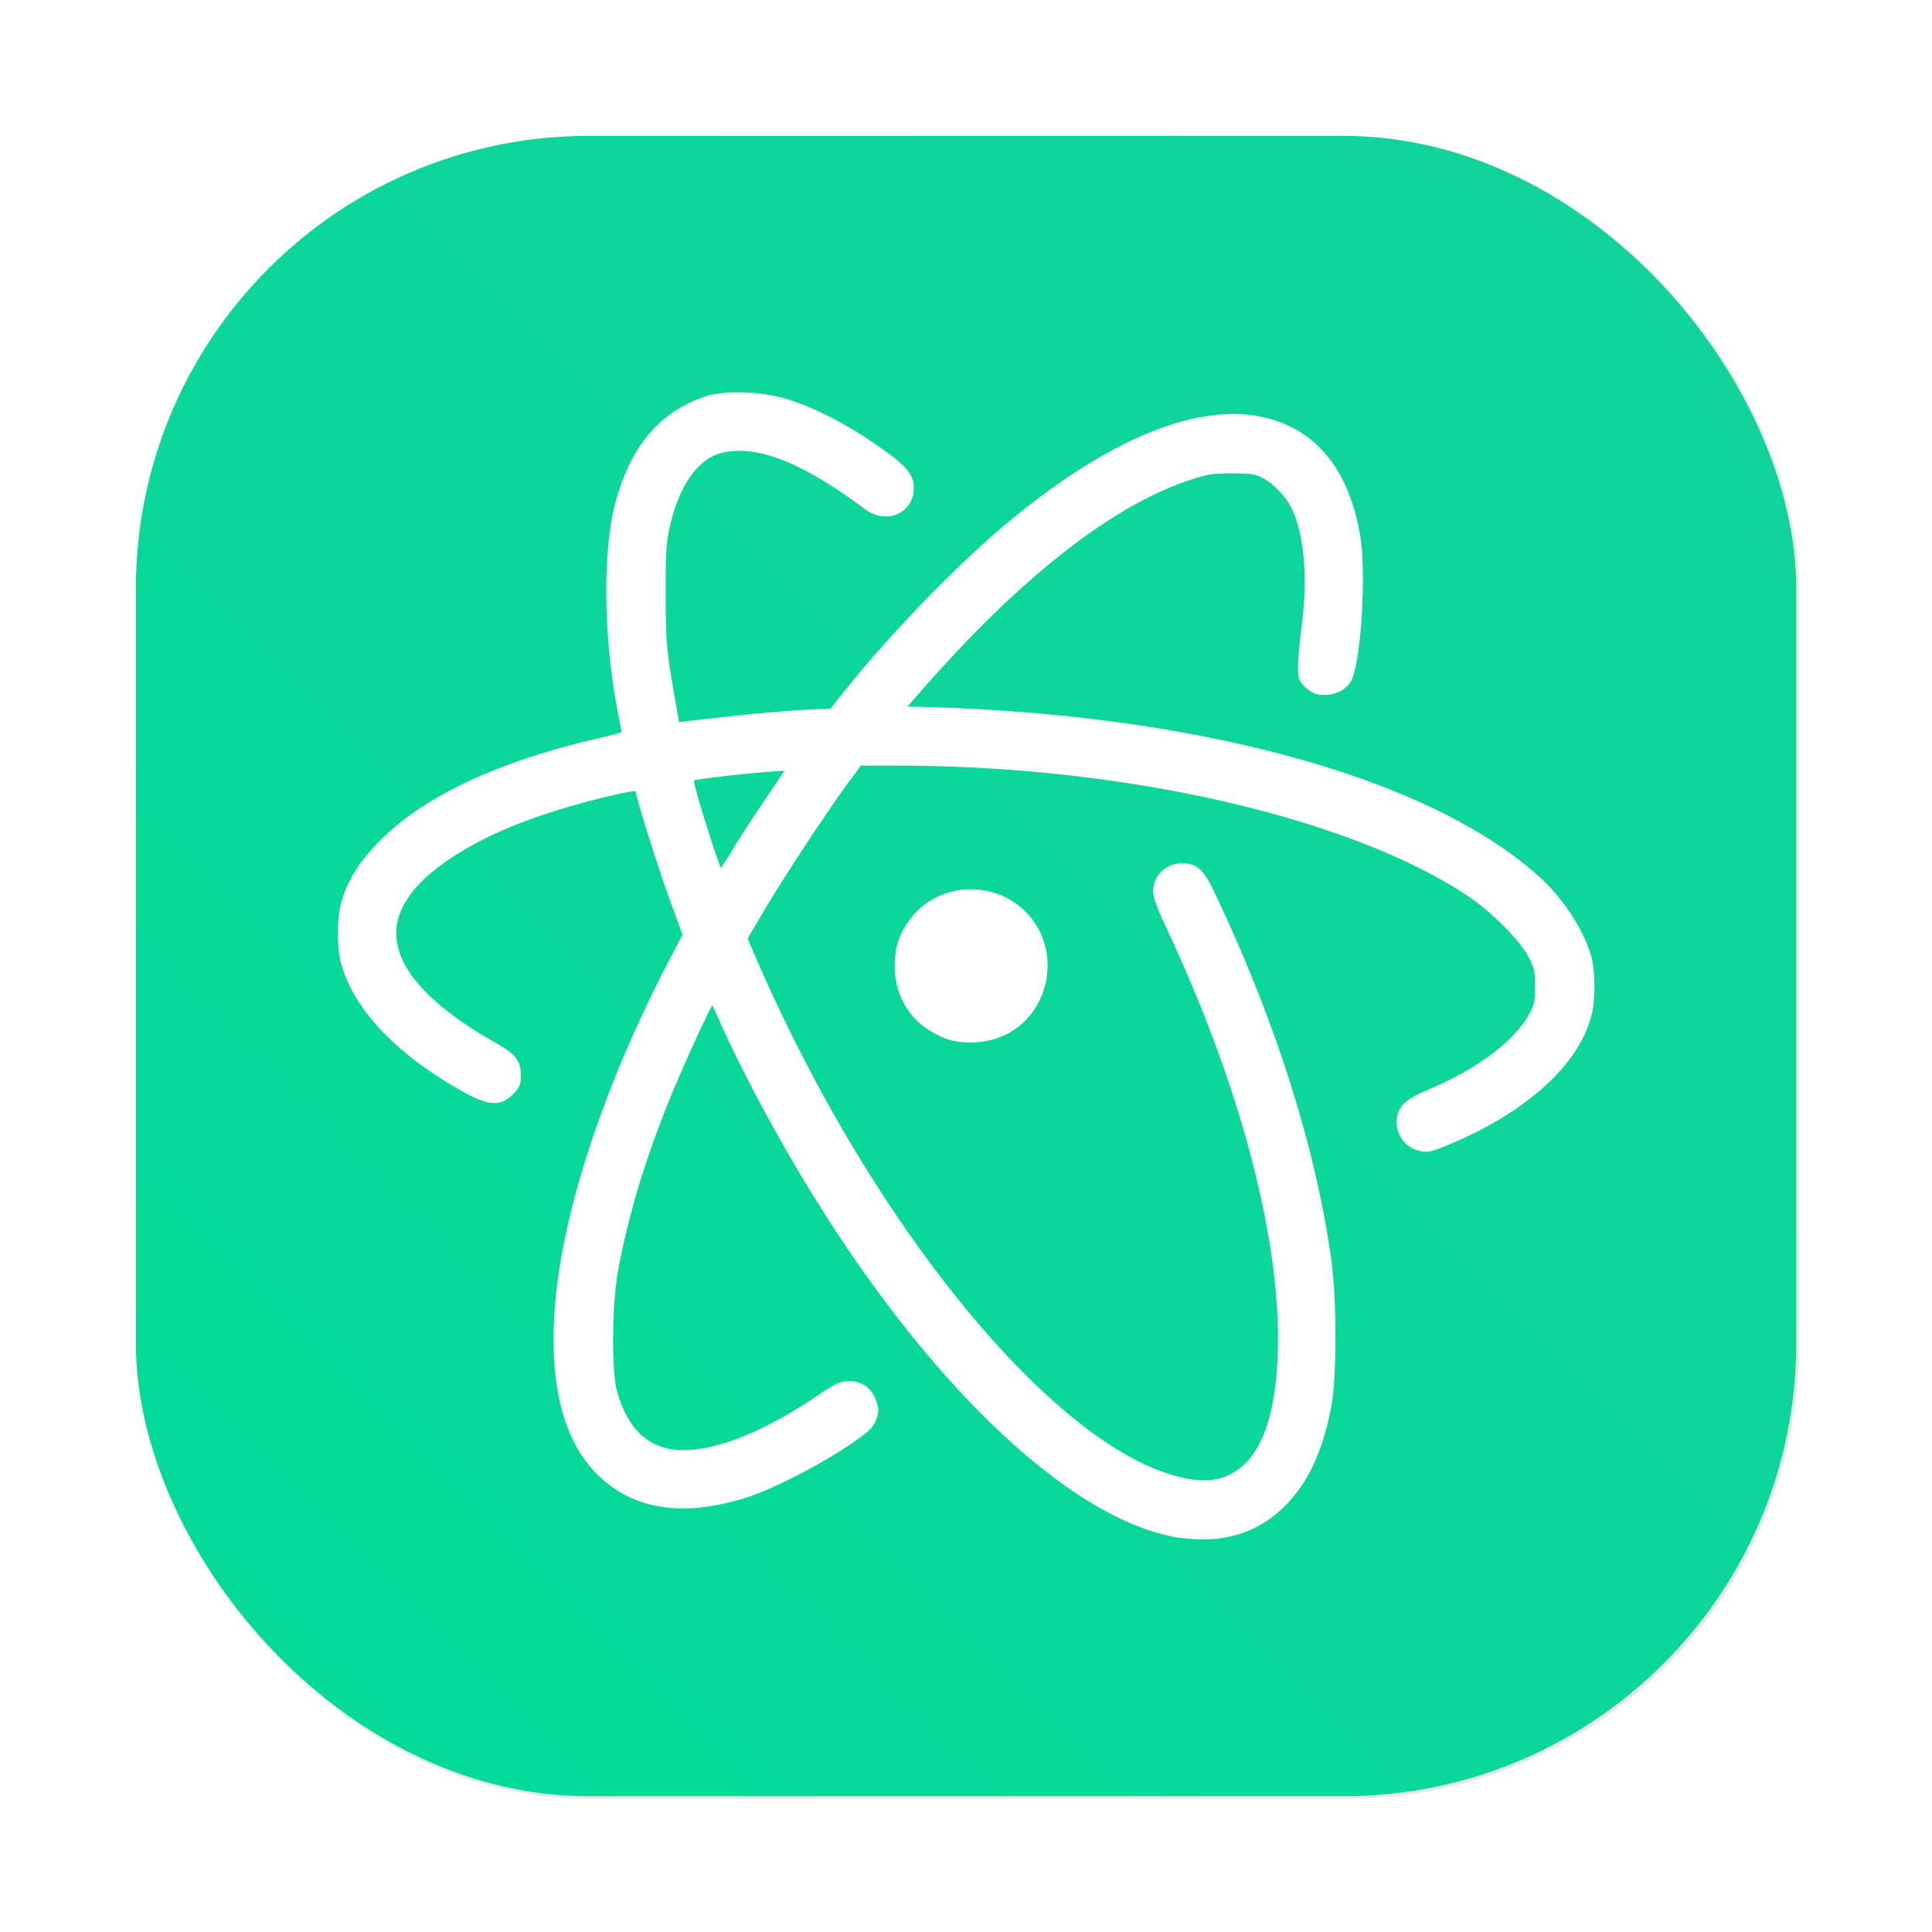 <?xml version="1.0" encoding="UTF-8"?>
<svg width="64" height="64" version="1.1" viewBox="0 0 16.933 16.933" xmlns="http://www.w3.org/2000/svg" xmlns:cc="http://creativecommons.org/ns#" xmlns:dc="http://purl.org/dc/elements/1.1/" xmlns:rdf="http://www.w3.org/1999/02/22-rdf-syntax-ns#" xmlns:xlink="http://www.w3.org/1999/xlink">
 <defs>
  <filter id="filter1057" x="-.027" y="-.027" width="1.054" height="1.054" color-interpolation-filters="sRGB">
   <feGaussianBlur stdDeviation="0.619"/>
  </filter>
  <linearGradient id="linearGradient1053" x1="-127" x2="-72" y1="60" y2="5" gradientTransform="matrix(.265 0 0 .265 21.696 6.801)" gradientUnits="userSpaceOnUse">
   <stop stop-color="#02db96" offset="0"/>
   <stop stop-color="#13d39b" offset="1"/>
  </linearGradient>
 </defs>
 <g transform="translate(13.097 -6.936)">
  <rect transform="matrix(.265 0 0 .265 -13.097 6.936)" x="4.5" y="4.5" width="55" height="55" ry="15" fill="#141414" filter="url(#filter1057)" opacity=".3" stroke-linecap="round" stroke-width="2.744"/>
  <rect x="-11.906" y="8.127" width="14.552" height="14.552" ry="3.969" fill="url(#linearGradient1053)" stroke-linecap="round" stroke-width=".726"/>
  <path d="m-2.769 20.376c-0.83-0.138-1.909-1.089-2.893-2.55-0.413-0.614-0.836-1.371-1.112-1.992-0.055-0.125-0.075-0.155-0.092-0.137-0.033 0.036-0.274 0.559-0.4 0.871-0.213 0.526-0.363 1.026-0.449 1.499-0.055 0.303-0.06 0.889-0.009 1.071 0.119 0.422 0.377 0.597 0.78 0.53 0.29-0.048 0.641-0.207 1.014-0.459 0.165-0.112 0.209-0.133 0.273-0.133 0.098-7.4e-4 0.171 0.052 0.205 0.149 0.023 0.064 0.023 0.083-5.027e-4 0.144-0.022 0.059-0.061 0.094-0.236 0.212-0.241 0.163-0.654 0.374-0.865 0.442-0.553 0.177-0.984 0.112-1.287-0.194-0.279-0.281-0.399-0.735-0.362-1.369 0.048-0.825 0.411-1.95 0.983-3.054l0.144-0.276-0.108-0.294c-0.104-0.281-0.309-0.932-0.309-0.981 0-0.035-0.063-0.028-0.338 0.039-0.631 0.155-1.1 0.353-1.436 0.605-0.661 0.496-0.486 1.056 0.505 1.613 0.157 0.089 0.194 0.136 0.194 0.255 0 0.062-0.011 0.087-0.062 0.137-0.108 0.108-0.209 0.086-0.544-0.121-0.484-0.3-0.79-0.642-0.897-1.002-0.039-0.131-0.039-0.396 0-0.529 0.057-0.193 0.153-0.346 0.327-0.521 0.389-0.391 1.035-0.692 1.919-0.894 0.18-0.041 0.222-0.057 0.215-0.08-0.004-0.015-0.025-0.119-0.045-0.229-0.12-0.645-0.124-1.385-9e-3 -1.796 0.132-0.473 0.373-0.755 0.756-0.886 0.156-0.054 0.469-0.045 0.684 0.018 0.216 0.064 0.483 0.196 0.72 0.355 0.282 0.189 0.365 0.268 0.377 0.36 0.027 0.21-0.189 0.323-0.367 0.191-0.555-0.413-0.951-0.571-1.269-0.504-0.231 0.049-0.407 0.286-0.496 0.667-0.035 0.152-0.04 0.224-0.04 0.601-2.501e-4 0.428 6e-3 0.497 0.084 0.946l0.039 0.225 0.092-0.011c0.425-0.051 0.791-0.087 1.017-0.099l0.268-0.014 0.042-0.054c0.453-0.582 1.111-1.262 1.61-1.662 0.955-0.767 1.775-1.033 2.338-0.76 0.318 0.154 0.52 0.469 0.598 0.936 0.051 0.305 0.011 1.026-0.068 1.229-0.027 0.07-0.115 0.121-0.21 0.121-0.06 0-0.091-0.012-0.137-0.053-0.054-0.049-0.059-0.062-0.059-0.16 0-0.058 0.015-0.225 0.034-0.371 0.054-0.423 0.017-0.813-0.098-1.04-0.056-0.11-0.17-0.227-0.27-0.276-0.074-0.037-0.112-0.042-0.286-0.042-0.183 7.41e-4 -0.218 0.007-0.399 0.068-0.557 0.19-1.196 0.647-1.882 1.347a13.281 13.281 0 0 0-0.437 0.471l-0.198 0.228 0.172 4e-3c2.417 0.057 4.453 0.612 5.413 1.475 0.216 0.194 0.402 0.483 0.456 0.709 0.027 0.114 0.028 0.336 0.001 0.455-0.099 0.439-0.582 0.87-1.284 1.149-0.111 0.044-0.135 0.047-0.195 0.03a0.219 0.219 0 0 1-0.162-0.211c0-0.116 0.056-0.171 0.257-0.256 0.437-0.183 0.775-0.44 0.904-0.685 0.045-0.085 0.051-0.118 0.051-0.253 0-0.14-0.006-0.166-0.061-0.274-0.078-0.151-0.335-0.409-0.549-0.551-1.05-0.694-3.027-1.145-5.024-1.145h-0.329l-0.124 0.169c-0.186 0.252-0.589 0.866-0.749 1.14l-0.141 0.242 0.097 0.223c0.975 2.237 2.488 4.126 3.604 4.498 0.243 0.081 0.426 0.085 0.575 0.013 0.278-0.136 0.423-0.489 0.446-1.08 0.037-0.988-0.318-2.353-0.982-3.767-0.069-0.147-0.11-0.259-0.11-0.298 0-0.119 0.098-0.214 0.221-0.212 0.109 0.001 0.157 0.045 0.241 0.22 0.538 1.125 0.896 2.252 1.03 3.239 0.045 0.332 0.045 1.007 5.027e-4 1.248-0.071 0.386-0.199 0.664-0.394 0.86-0.237 0.239-0.546 0.33-0.911 0.269zm-3.858-6.005c0.068-0.11 0.2-0.313 0.294-0.45 0.094-0.137 0.171-0.255 0.171-0.262 0-0.023-0.861 0.064-0.887 0.09-0.016 0.016 0.036 0.208 0.151 0.561 0.083 0.256 0.106 0.309 0.125 0.288 0.012-0.014 0.078-0.115 0.147-0.226zm1.838 1.635c-0.274-0.098-0.434-0.326-0.43-0.614 0.002-0.151 0.036-0.254 0.124-0.374 0.223-0.304 0.68-0.339 0.955-0.072 0.315 0.306 0.222 0.853-0.177 1.035-0.137 0.063-0.337 0.074-0.472 0.026z" fill="#fff" stroke="#fff" stroke-width=".072"/>
 </g>
</svg>
